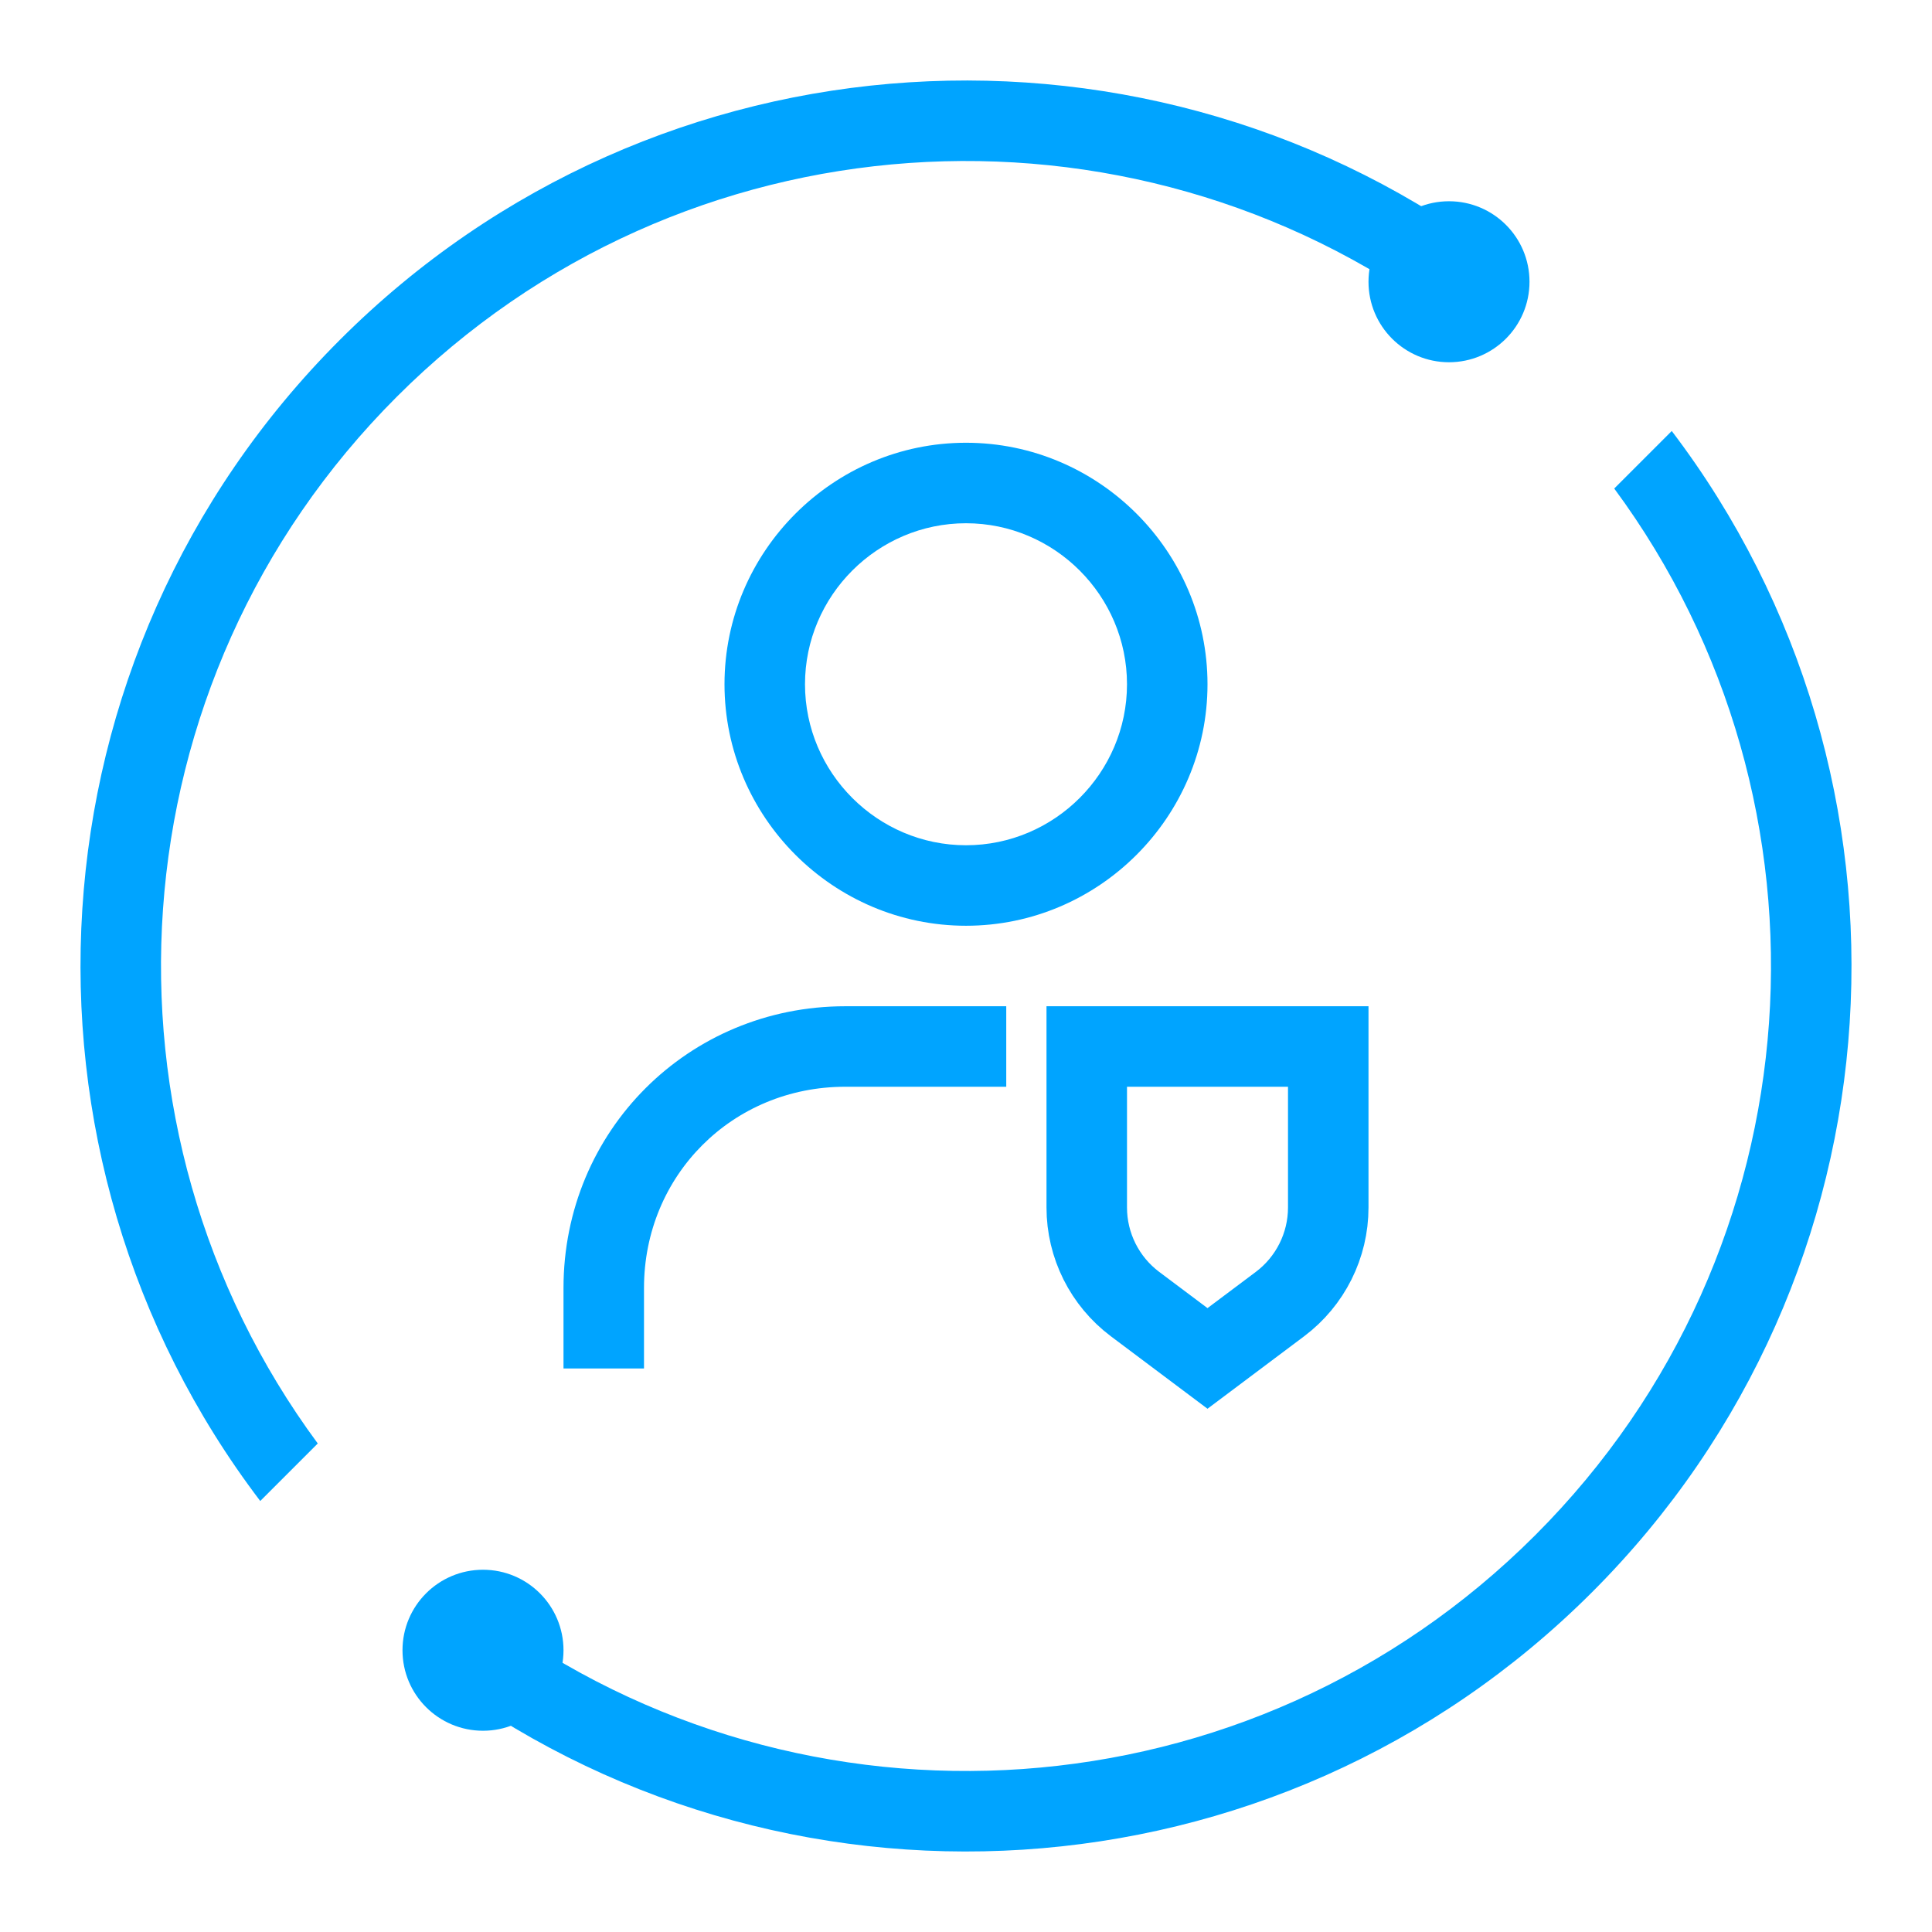 <?xml version="1.0" encoding="UTF-8"?>
<svg width="48px" height="48px" viewBox="0 0 48 48" version="1.1" xmlns="http://www.w3.org/2000/svg" xmlns:xlink="http://www.w3.org/1999/xlink">
    <!-- Generator: Sketch 54.1 (76490) - https://sketchapp.com -->
    <title>帐号安全48px</title>
    <desc>Created with Sketch.</desc>
    <g id="帐号安全48px" stroke="none" stroke-width="1" fill="none" fill-rule="evenodd">
        <g id="Group-85" transform="translate(24, 24) scale(-1, 1) translate(-24, -24) translate(2, 2)" fill="#00A4FF">
            <path d="M4.466,8.708 L5.895,10.137 C0.114,17.965 0.768,29.053 7.858,36.142 C14.947,43.232 26.035,43.886 33.863,38.105 L35.292,39.534 C26.669,46.088 14.316,45.428 6.444,37.556 C-1.428,29.684 -2.088,17.331 4.466,8.708 Z M8.708,4.466 C17.331,-2.088 29.684,-1.428 37.556,6.444 C45.428,14.316 46.088,26.669 39.534,35.292 L38.105,33.863 C43.886,26.035 43.232,14.947 36.142,7.858 C29.053,0.768 17.965,0.114 10.137,5.895 L8.708,4.466 Z" id="Combined-Shape" fill-rule="nonzero"></path>
            <circle id="Oval-13" cx="10" cy="5" r="2"></circle>
            <circle id="Oval-13-Copy" cx="34" cy="39" r="2"></circle>
        </g>
        <g id="编组" transform="translate(13, 11)" fill="#00A4FF">
            <path d="M11,0 C7.7,0 5,2.7 5,6 C5,9.3 7.7,12 11,12 C14.3,12 17,9.3 17,6 C17,2.7 14.3,0 11,0 Z M11,10 C8.8,10 7,8.2 7,6 C7,3.8 8.8,2 11,2 C13.2,2 15,3.8 15,6 C15,8.2 13.2,10 11,10 Z" id="Shape" fill-rule="nonzero"></path>
            <path d="M12,14 L8,14 C4.1,14 1,17.1 1,21 L1,23 L3,23 L3,21 C3,18.2 5.2,16 8,16 L12,16 L12,14 Z" id="Path"></path>
        </g>
        <path d="M27,26 L27,30 C27,30.944 27.445,31.833 28.2,32.4 L30,33.75 L31.8,32.4 C32.555,31.833 33,30.944 33,30 L33,26 L27,26 Z" id="矩形" stroke="#00A4FF" stroke-width="2"></path>
    </g>
</svg>